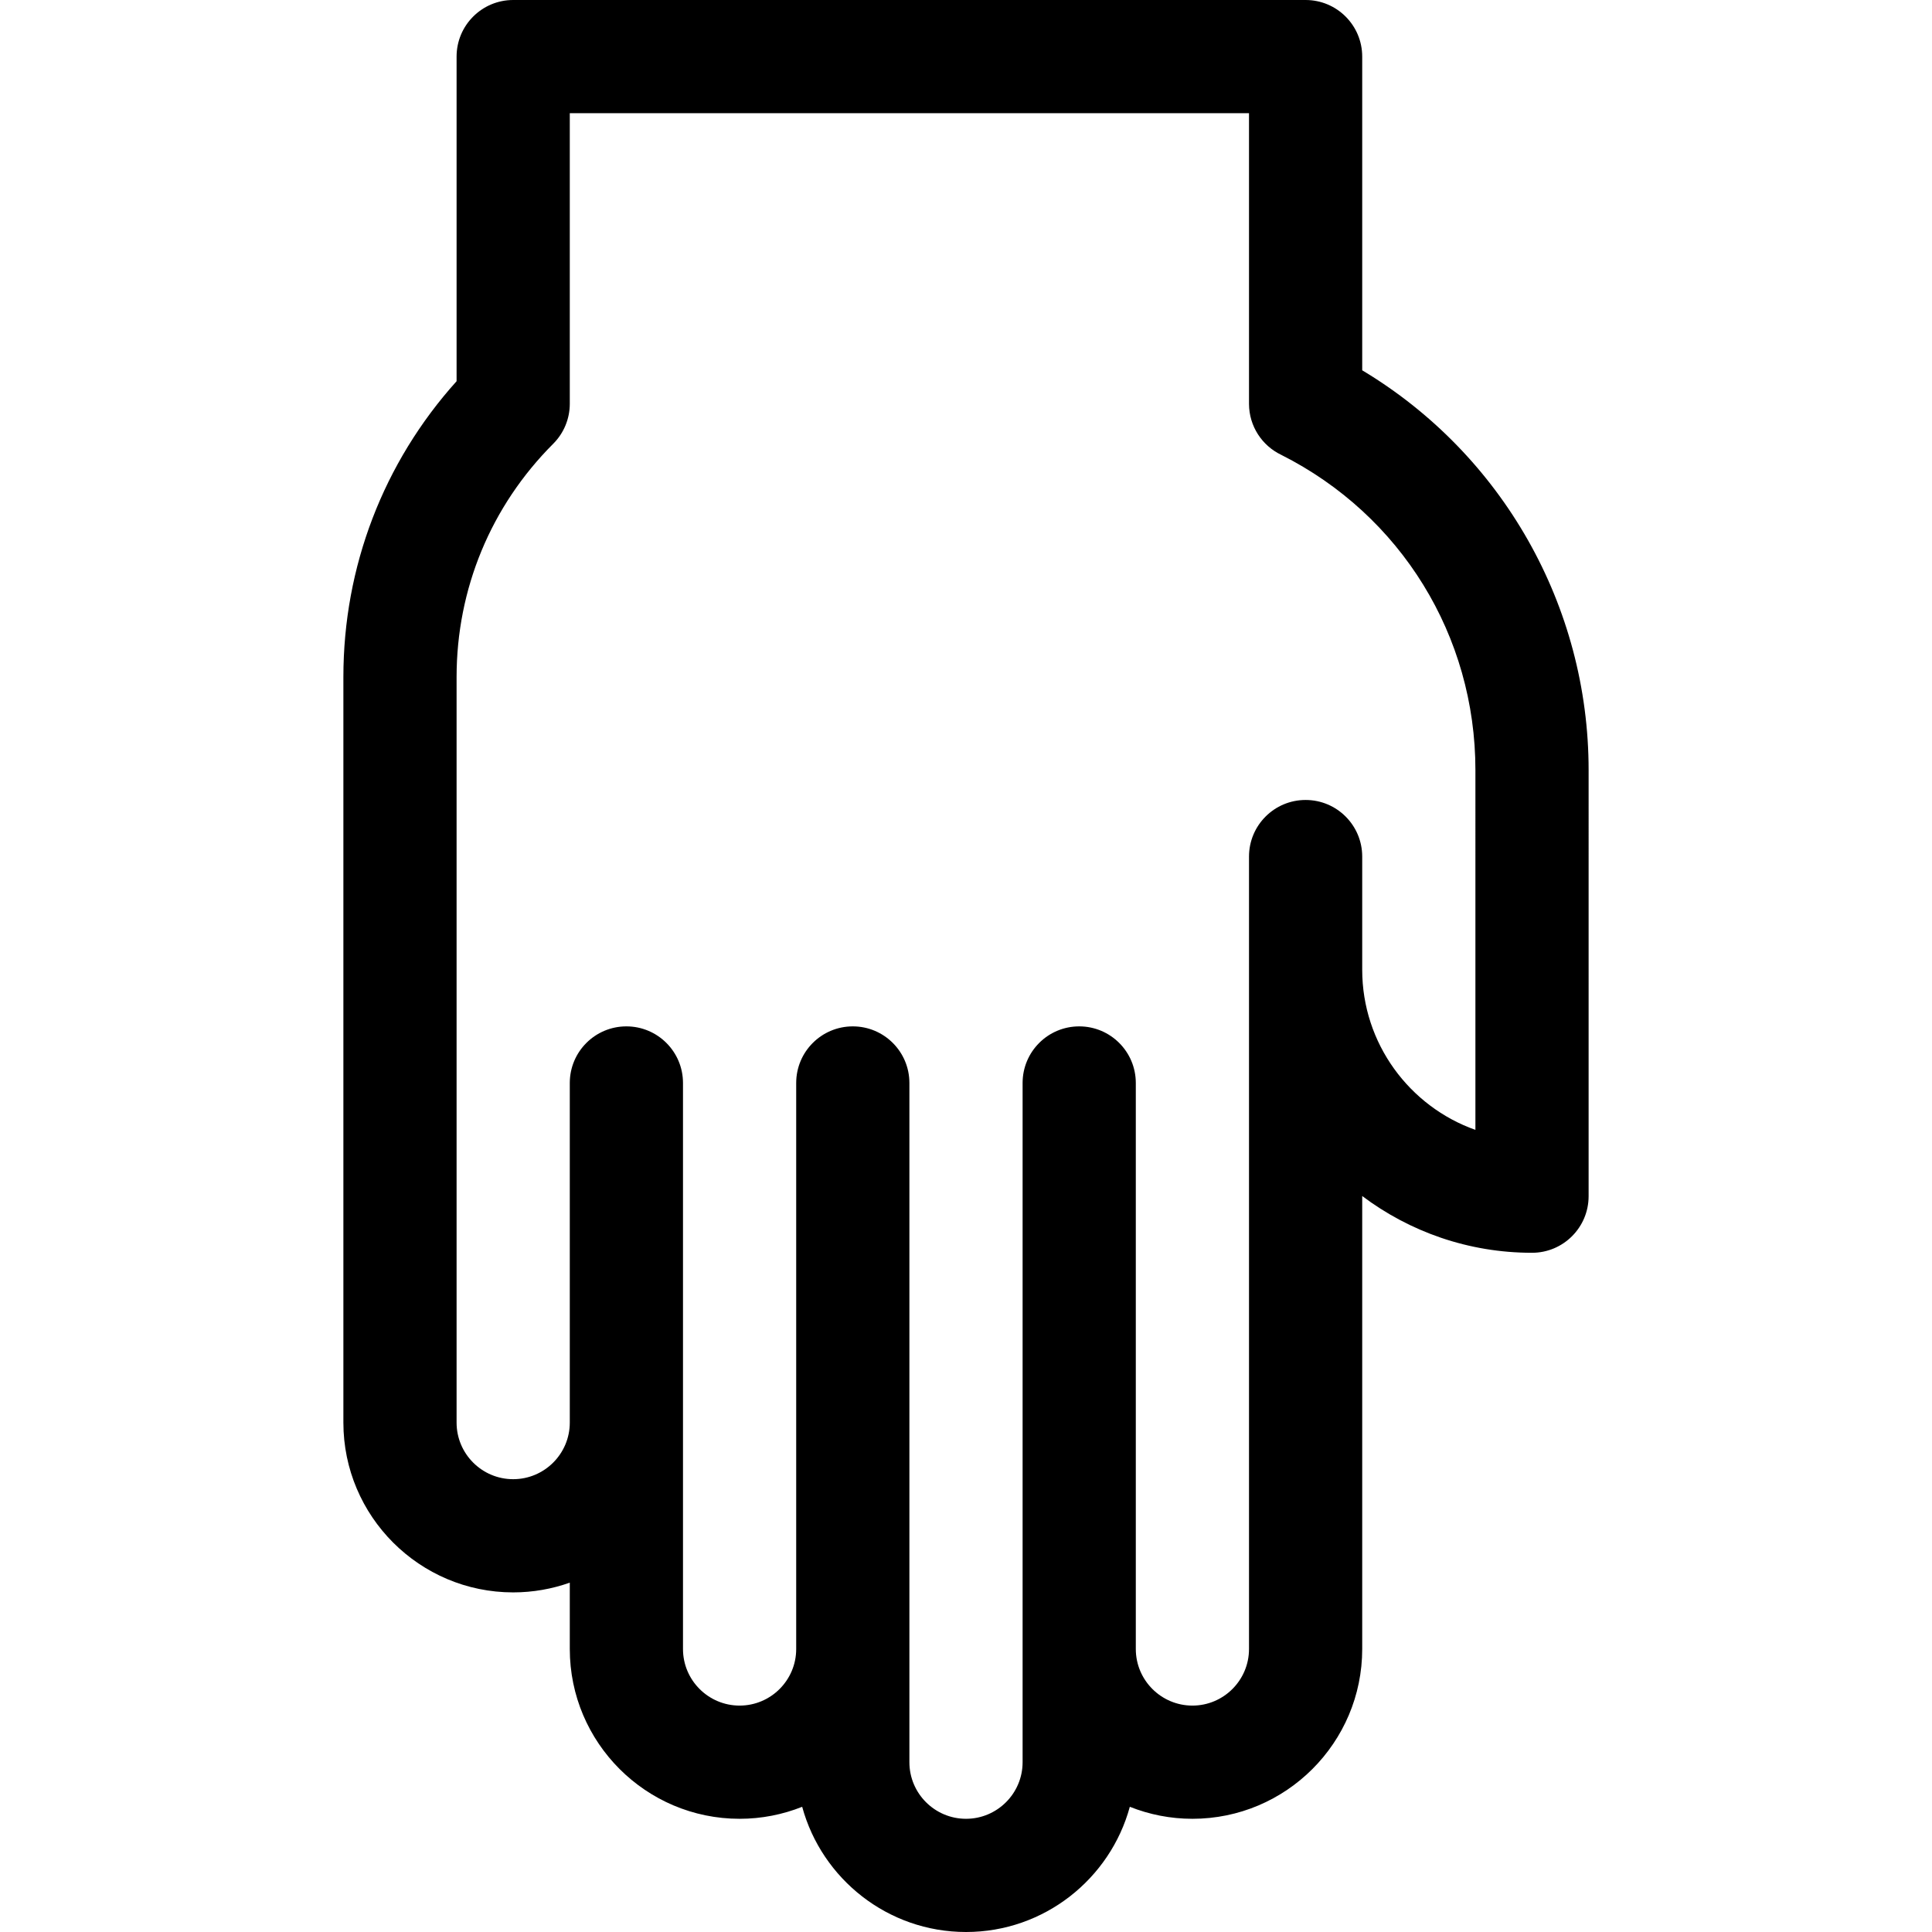 <?xml version="1.0" encoding="UTF-8" standalone="no"?>
<svg id="Capa_1" enable-background="new 0 0 512 512" viewBox="0 0 512 512" version="1.1">
  <g transform="rotate(180,256,256)">
    <path d="m 376.007,90 c -5.261,0 -10.31,0.916 -15.007,2.581 V 74.994 C 361,50.184 340.811,30 315.994,30 310.14,30 304.549,31.136 299.414,33.179 294.21,14.084 276.721,0 255.994,0 235.272,0 217.787,14.085 212.584,33.182 207.447,31.137 201.852,30 195.994,30 171.185,30 151,50.184 151,74.994 V 195.041 C 138.457,185.603 122.872,180 106.001,180 c -8.284,0 -15,6.716 -15,15 L 91,307.918 c 0,43.443 22.821,83.658 60,105.949 V 497 c 0,8.284 6.716,15 15,15 h 210 c 8.284,0 15,-6.716 15,-15 v -86.026 c 19.394,-21.572 30,-49.17 30,-78.4 V 134.994 C 421,110.184 400.816,90 376.007,90 Z M 391,332.574 c 0,23.353 -9.094,45.307 -25.606,61.82 C 362.58,397.206 361,401.022 361,405 v 77 H 181 c 0,0 0,-77.066 0,-77.068 -0.026,-5.861 -3.435,-11.043 -8.562,-13.484 C 140.701,375.455 121,343.477 121,307.918 l 0.001,-95.348 C 138.462,218.761 151,235.444 151,255 v 30 c 0,8.284 6.716,15 15,15 8.284,0 15,-6.716 15,-15 0,-10.51 0,-198.98 0,-210.006 C 181,66.726 187.727,60 195.994,60 204.269,60 211,66.726 211,74.994 V 225 c 0,8.284 6.716,15 15,15 8.284,0 15,-6.716 15,-15 V 44.994 C 241,36.726 247.727,30 255.994,30 264.269,30 271,36.726 271,44.994 V 225 c 0,8.284 6.716,15 15,15 8.284,0 15,-6.716 15,-15 V 74.994 C 301,66.726 307.727,60 315.994,60 324.269,60 331,66.726 331,74.994 V 225 c 0,8.284 6.716,15 15,15 8.284,0 15,-6.716 15,-15 V 134.994 C 361,126.726 367.732,120 376.007,120 384.275,120 391,126.726 391,134.994 Z" />
  </g>
</svg>
